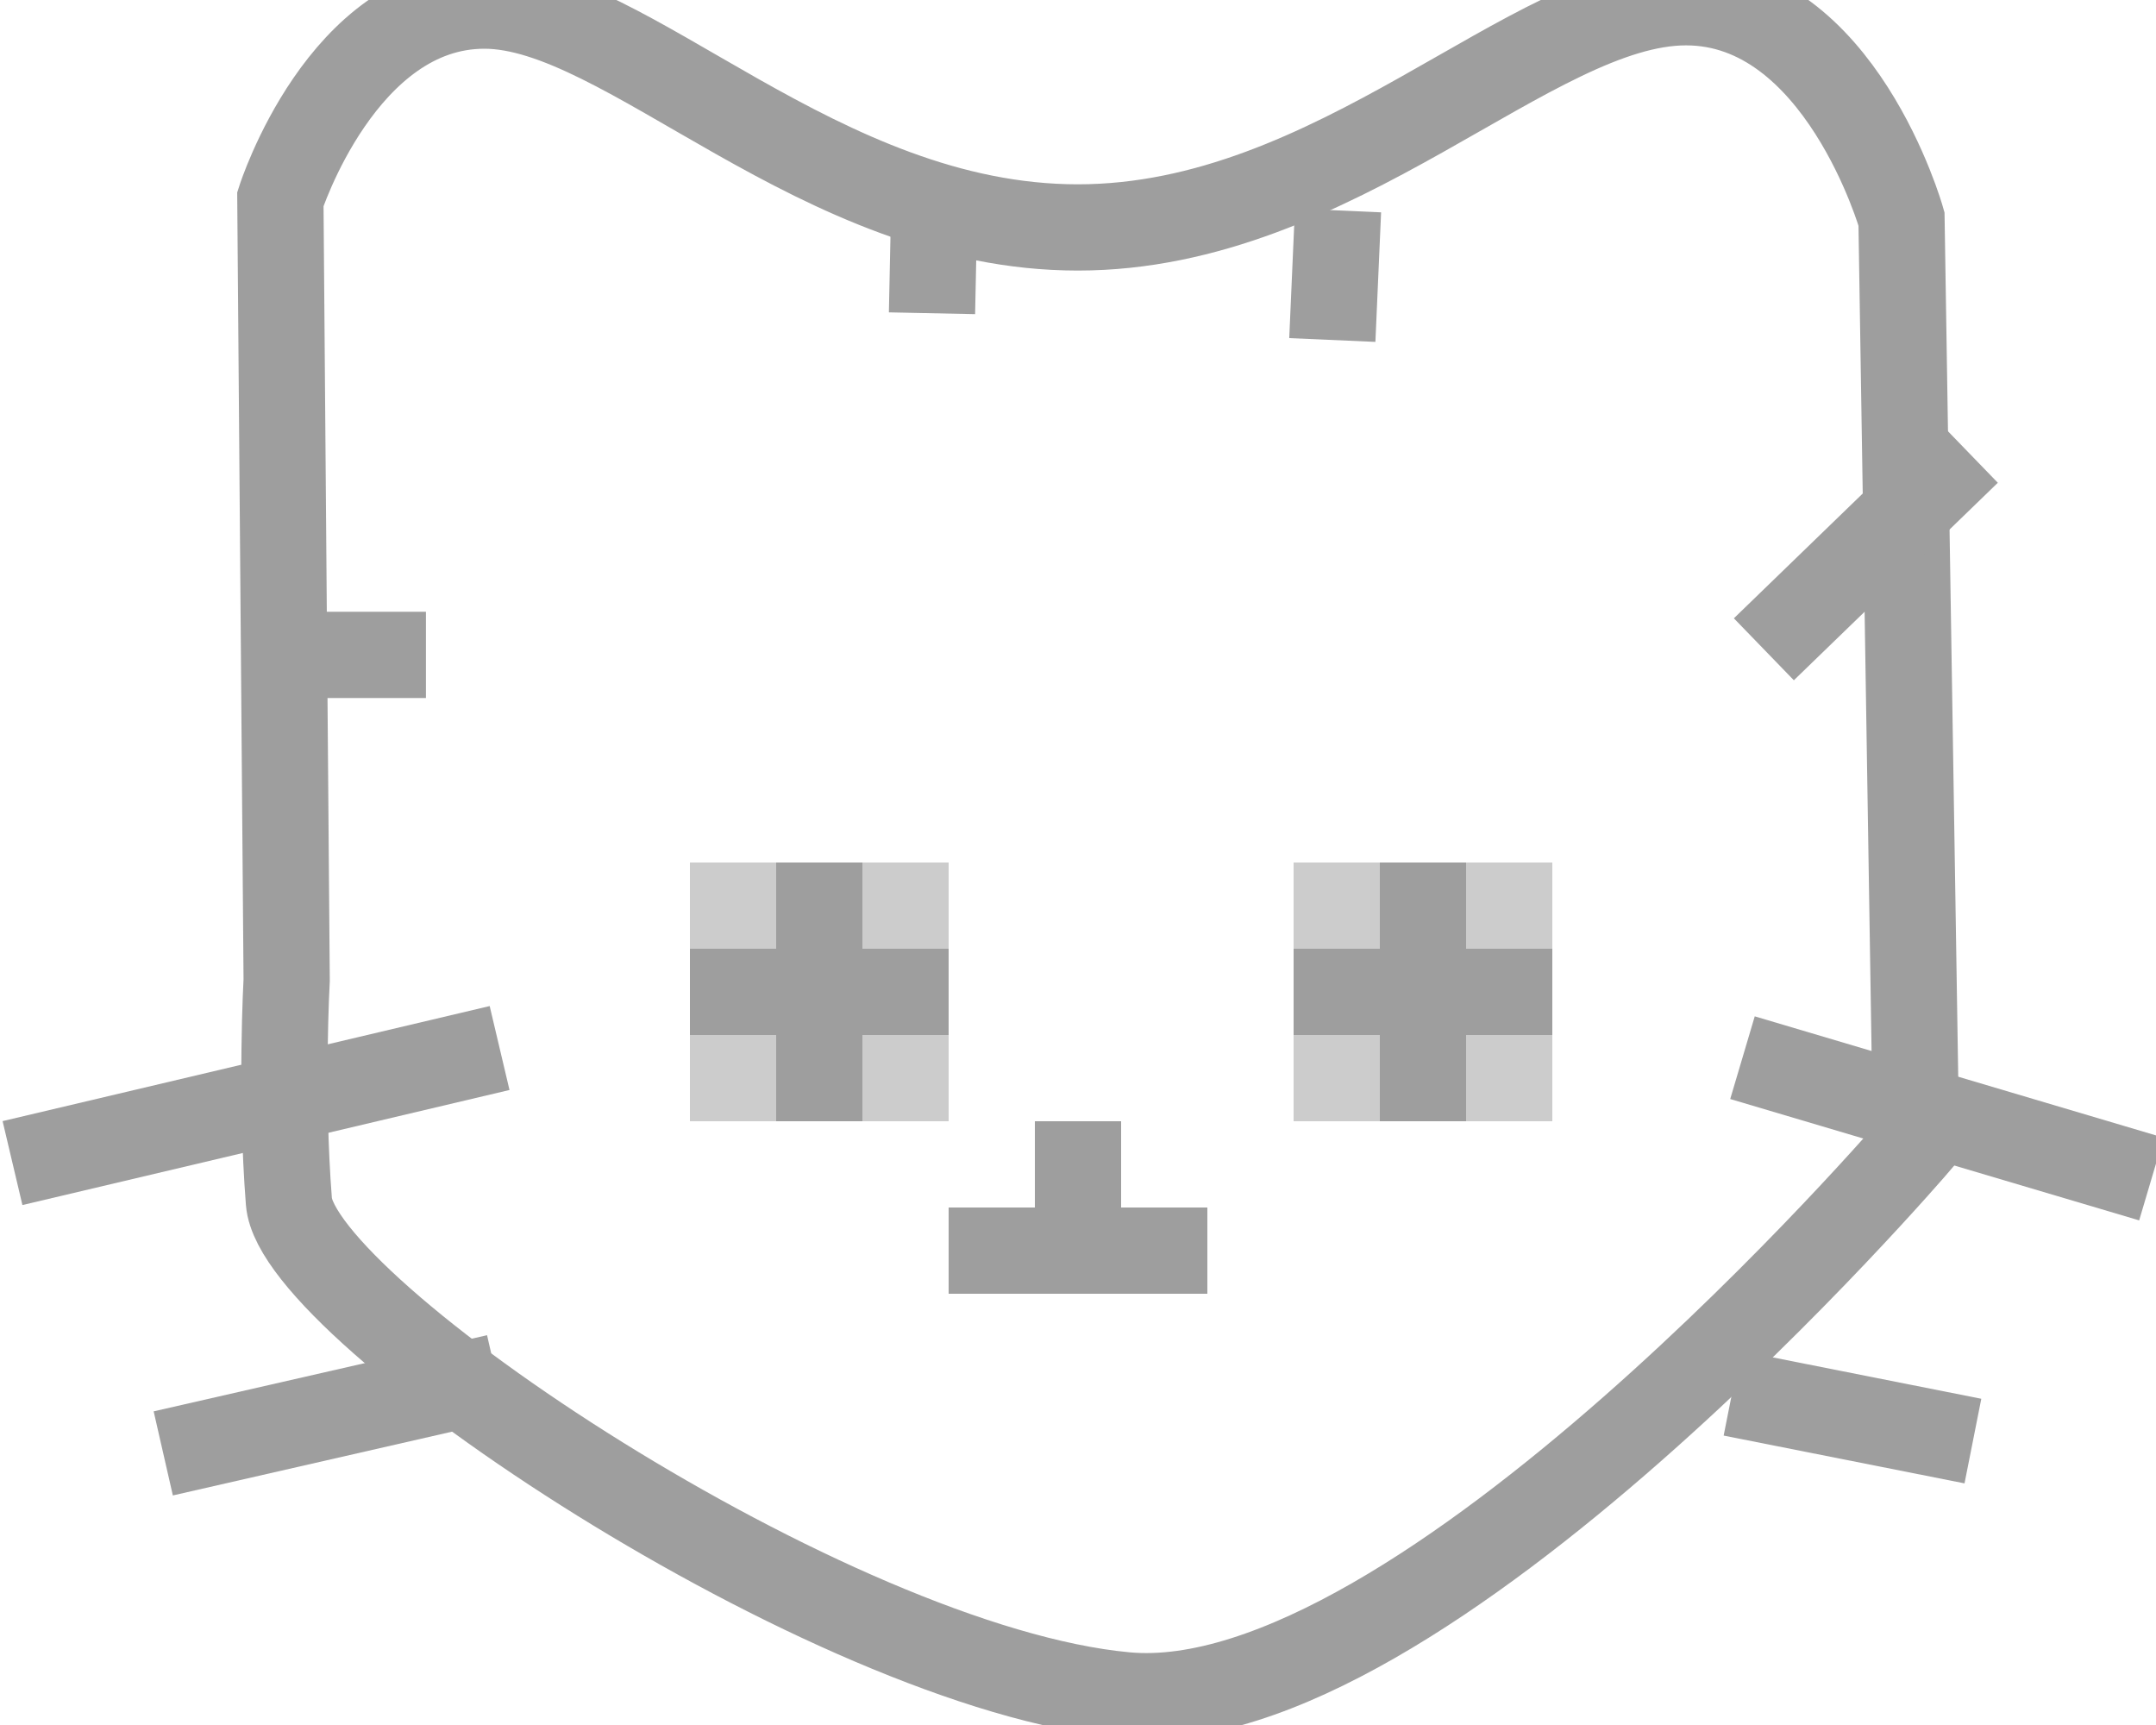 <svg width="25" height="20" viewBox="0 0 25 20" fill="none" xmlns="http://www.w3.org/2000/svg">
<g clip-path="url(#clip0_0_191)">
<rect x="15" y="10" width="3" height="3" fill="#CCCCCC"/>
<path fill-rule="evenodd" clip-rule="evenodd" d="M17 10H16V11H15V12H16V13H17V12H18V11H17V10Z" fill="#9E9E9E"/>
<rect x="8" y="10" width="3" height="3" fill="#CCCCCC"/>
<path fill-rule="evenodd" clip-rule="evenodd" d="M10 10H9V11H8V12H9V13H10V12H11V11H10V10Z" fill="#9E9E9E"/>
<path fill-rule="evenodd" clip-rule="evenodd" d="M3.324 11.363L3.251 2.308C3.251 2.308 3.968 0.065 5.617 0.065C7.266 0.065 9.491 2.637 12.498 2.637C15.505 2.637 17.762 0.026 19.55 0.026C21.338 0.026 22.049 2.538 22.049 2.538L22.219 13.261C22.219 13.261 16.467 19.974 13.05 19.655C9.633 19.337 3.449 15.192 3.35 13.932C3.251 12.672 3.324 11.363 3.324 11.363Z" stroke="#9E9E9E"/>
<rect x="11" y="14" width="3" height="1" fill="#9E9E9E"/>
<rect x="12" y="13" width="1" height="1" fill="#9E9E9E"/>
<path d="M5.793 12.151L0.145 13.485" stroke="#9E9E9E"/>
<path d="M5.759 15.968L1.893 16.851" stroke="#9E9E9E"/>
<path d="M20.084 16.154L22.877 16.708" stroke="#9E9E9E"/>
<path d="M20.205 12.263L24.947 13.67" stroke="#9E9E9E"/>
<path d="M4.939 7.593H3.3" stroke="#9E9E9E"/>
<path d="M20.453 7.528L22.818 5.238" stroke="#9E9E9E"/>
<path d="M15.515 2.44L15.449 3.942" stroke="#9E9E9E"/>
<path d="M10.835 2.286L10.807 3.632" stroke="#9E9E9E"/>
</g>
<defs>
<clipPath id="clip0_0_191">
<rect width="25" height="20" fill="white"/>
</clipPath>
</defs>
</svg>
